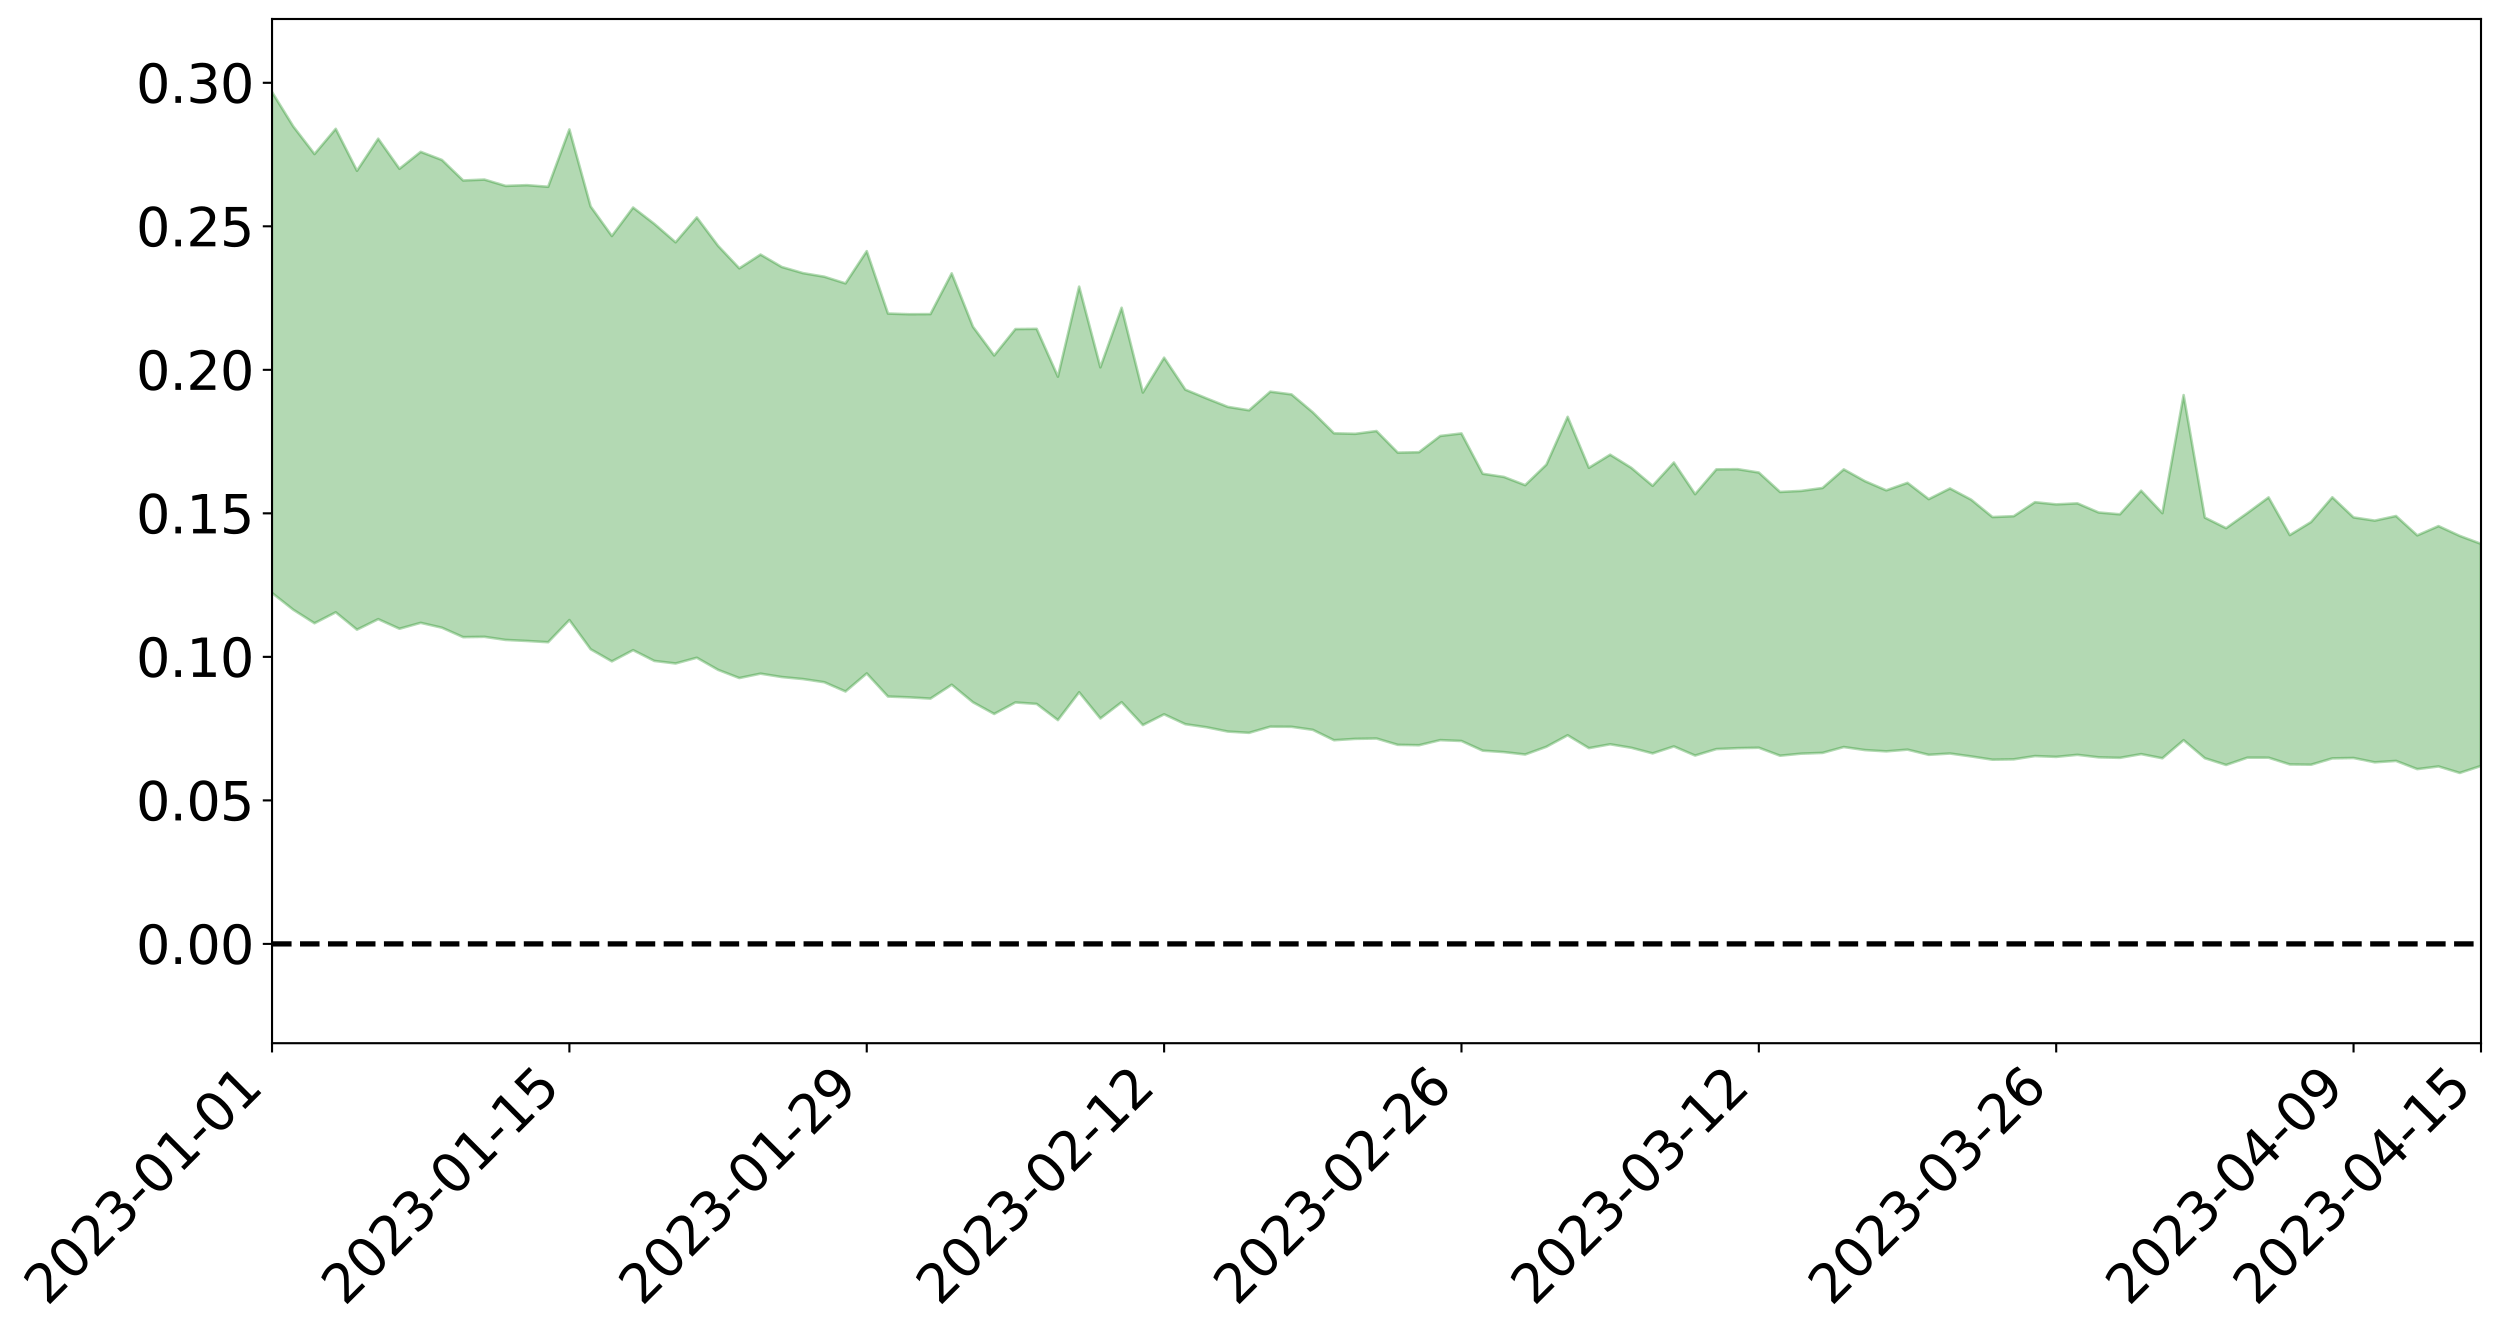<?xml version="1.0" encoding="utf-8" standalone="no"?>
<!DOCTYPE svg PUBLIC "-//W3C//DTD SVG 1.1//EN"
  "http://www.w3.org/Graphics/SVG/1.1/DTD/svg11.dtd">
<svg xmlns:xlink="http://www.w3.org/1999/xlink" width="947.275pt" height="505.355pt" viewBox="0 0 947.275 505.355" xmlns="http://www.w3.org/2000/svg" version="1.1">
 <defs>
  <style type="text/css">*{stroke-linejoin: round; stroke-linecap: butt}</style>
 </defs>
 <g id="figure_1">
  <g id="patch_1">
   <path d="M 0 505.355 
L 947.275 505.355 
L 947.275 -0 
L 0 -0 
z
" style="fill: #ffffff"/>
  </g>
  <g id="axes_1">
   <g id="patch_2">
    <path d="M 103.075 395.28 
L 940.075 395.28 
L 940.075 7.2 
L 103.075 7.2 
z
" style="fill: #ffffff"/>
   </g>
   <g id="PolyCollection_1">
    <path d="M -4315.319 357.603 
L -4315.319 357.607 
L -4307.271 357.565 
L -4299.223 357.542 
L -4291.175 357.51 
L -4283.127 357.499 
L -4275.079 357.481 
L -4267.031 357.454 
L -4258.983 357.429 
L -4250.935 357.408 
L -4242.887 357.396 
L -4234.839 357.375 
L -4226.791 357.353 
L -4218.742 357.332 
L -4210.694 357.299 
L -4202.646 357.279 
L -4194.598 357.248 
L -4186.55 357.23 
L -4178.502 357.19 
L -4170.454 357.166 
L -4162.406 357.147 
L -4154.358 357.116 
L -4146.31 357.088 
L -4138.262 357.064 
L -4130.214 357.025 
L -4122.166 357 
L -4114.117 356.963 
L -4106.069 356.927 
L -4098.021 356.884 
L -4089.973 356.841 
L -4081.925 356.804 
L -4073.877 356.752 
L -4065.829 356.689 
L -4057.781 356.646 
L -4049.733 356.591 
L -4041.685 356.519 
L -4033.637 356.465 
L -4025.589 356.39 
L -4017.541 356.318 
L -4009.492 356.247 
L -4001.444 356.173 
L -3993.396 356.083 
L -3985.348 355.986 
L -3977.3 355.882 
L -3969.252 355.796 
L -3961.204 355.674 
L -3953.156 355.575 
L -3945.108 355.466 
L -3937.06 355.363 
L -3929.012 355.245 
L -3920.964 355.108 
L -3912.916 355.004 
L -3904.867 354.87 
L -3896.819 354.729 
L -3888.771 354.602 
L -3880.723 354.484 
L -3872.675 354.341 
L -3864.627 354.199 
L -3856.579 354.062 
L -3848.531 353.914 
L -3840.483 353.766 
L -3832.435 353.623 
L -3824.387 353.471 
L -3816.339 353.322 
L -3808.291 353.184 
L -3800.242 353.031 
L -3792.194 352.851 
L -3784.146 352.688 
L -3776.098 352.529 
L -3768.05 352.378 
L -3760.002 352.209 
L -3751.954 352.051 
L -3743.906 351.884 
L -3735.858 351.763 
L -3727.81 351.565 
L -3719.762 351.431 
L -3711.714 351.254 
L -3703.666 351.097 
L -3695.617 350.917 
L -3687.569 350.78 
L -3679.521 350.582 
L -3671.473 350.41 
L -3663.425 350.26 
L -3655.377 350.074 
L -3647.329 349.91 
L -3639.281 349.736 
L -3631.233 349.555 
L -3623.185 349.388 
L -3615.137 349.228 
L -3607.089 349.04 
L -3599.041 348.876 
L -3590.992 348.7 
L -3582.944 348.53 
L -3574.896 348.367 
L -3566.848 348.198 
L -3558.8 348.028 
L -3550.752 347.898 
L -3542.704 347.715 
L -3534.656 347.548 
L -3526.608 347.394 
L -3518.56 347.24 
L -3510.512 347.086 
L -3502.464 346.924 
L -3494.416 346.78 
L -3486.367 346.62 
L -3478.319 346.448 
L -3470.271 346.272 
L -3462.223 346.091 
L -3454.175 345.938 
L -3446.127 345.747 
L -3438.079 345.527 
L -3430.031 345.339 
L -3421.983 345.13 
L -3413.935 344.917 
L -3405.887 344.68 
L -3397.839 344.439 
L -3389.791 344.237 
L -3381.742 343.974 
L -3373.694 343.741 
L -3365.646 343.474 
L -3357.598 343.257 
L -3349.55 342.954 
L -3341.502 342.668 
L -3333.454 342.403 
L -3325.406 342.132 
L -3317.358 341.848 
L -3309.31 341.542 
L -3301.262 341.28 
L -3293.214 340.938 
L -3285.166 340.681 
L -3277.117 340.329 
L -3269.069 340.004 
L -3261.021 339.699 
L -3252.973 339.426 
L -3244.925 339.055 
L -3236.877 338.761 
L -3228.829 338.295 
L -3220.781 337.952 
L -3212.733 337.666 
L -3204.685 337.302 
L -3196.637 336.928 
L -3188.589 336.446 
L -3180.541 336.031 
L -3172.492 335.768 
L -3164.444 335.112 
L -3156.396 334.687 
L -3148.348 334.259 
L -3140.3 333.814 
L -3132.252 333.258 
L -3124.204 332.785 
L -3116.156 332.574 
L -3108.108 332.176 
L -3100.06 331.187 
L -3092.012 330.47 
L -3083.964 330.122 
L -3075.916 329.42 
L -3067.867 328.97 
L -3059.819 328.681 
L -3051.771 327.909 
L -3043.723 326.954 
L -3035.675 326.543 
L -3027.627 326.555 
L -3019.579 325.91 
L -3011.531 326.042 
L -3003.483 325.802 
L -2995.435 325.051 
L -2987.387 325.553 
L -2979.339 326.576 
L -2971.291 328.217 
L -2963.242 327.407 
L -2955.194 330.437 
L -2947.146 331.533 
L -2939.098 328.453 
L -2931.05 329.858 
L -2923.002 331.809 
L -2914.954 331.256 
L -2906.906 331.416 
L -2898.858 338.372 
L -2890.81 348.082 
L -2882.762 353.038 
L -2874.714 342.997 
L -2866.666 348.546 
L -2858.617 355.574 
L -2850.569 355.337 
L -2842.521 369.446 
L -2834.473 367.503 
L -2826.425 363.317 
L -2818.377 352.644 
L -2810.329 362.75 
L -2802.281 368.747 
L -2794.233 366.07 
L -2786.185 367.707 
L -2778.137 373.2 
L -2770.089 372.325 
L -2762.041 367.541 
L -2753.992 373.441 
L -2745.944 374.74 
L -2737.896 372.366 
L -2729.848 376.341 
L -2721.8 377.64 
L -2713.752 377.245 
L -2705.704 375.864 
L -2697.656 377.025 
L -2689.608 375.551 
L -2681.56 375.55 
L -2673.512 376.72 
L -2665.464 375.56 
L -2657.416 376.066 
L -2649.367 376.077 
L -2641.319 374.891 
L -2633.271 375.233 
L -2625.223 373.451 
L -2617.175 373.727 
L -2609.127 374.095 
L -2601.079 374.097 
L -2593.031 373.252 
L -2584.983 372.478 
L -2576.935 372.306 
L -2568.887 371.602 
L -2560.839 371.466 
L -2552.791 371.286 
L -2544.742 370.157 
L -2536.694 370.681 
L -2528.646 369.884 
L -2520.598 369.389 
L -2512.55 369.517 
L -2504.502 368.735 
L -2496.454 368.486 
L -2488.406 368.66 
L -2480.358 368.96 
L -2472.31 367.668 
L -2464.262 366.999 
L -2456.214 366.903 
L -2448.166 368.714 
L -2440.117 368.59 
L -2432.069 369.155 
L -2424.021 367.013 
L -2415.973 365.681 
L -2407.925 365.776 
L -2399.877 366.783 
L -2391.829 366.696 
L -2383.781 364.249 
L -2375.733 365.758 
L -2367.685 364.609 
L -2359.637 364.113 
L -2351.589 362.625 
L -2343.541 363.016 
L -2335.492 362.188 
L -2327.444 362.269 
L -2319.396 361.019 
L -2311.348 360.004 
L -2303.3 358.556 
L -2295.252 357.634 
L -2287.204 356.728 
L -2279.156 355.52 
L -2271.108 354.859 
L -2263.06 353.636 
L -2255.012 352.344 
L -2246.964 350.358 
L -2238.916 348.555 
L -2230.867 347.302 
L -2222.819 345.429 
L -2214.771 344.473 
L -2206.723 342.751 
L -2198.675 340.545 
L -2190.627 338.625 
L -2182.579 336.831 
L -2174.531 334.615 
L -2166.483 332.795 
L -2158.435 330.722 
L -2150.387 328.741 
L -2142.339 326.44 
L -2134.291 324.241 
L -2126.242 321.969 
L -2118.194 319.809 
L -2110.146 317.611 
L -2102.098 314.981 
L -2094.05 312.499 
L -2086.002 310.053 
L -2077.954 308.088 
L -2069.906 305.423 
L -2061.858 303.07 
L -2053.81 300.51 
L -2045.762 297.136 
L -2037.714 295.193 
L -2029.666 292.264 
L -2021.617 289.78 
L -2013.569 287.016 
L -2005.521 284.008 
L -1997.473 281.186 
L -1989.425 278.34 
L -1981.377 274.94 
L -1973.329 272.336 
L -1965.281 268.981 
L -1957.233 266.473 
L -1949.185 263.012 
L -1941.137 259.585 
L -1933.089 256.494 
L -1925.041 253.761 
L -1916.992 249.924 
L -1908.944 246.942 
L -1900.896 243.426 
L -1892.848 240.383 
L -1884.8 236.717 
L -1876.752 233.305 
L -1868.704 232.051 
L -1860.656 226.413 
L -1852.608 224.666 
L -1844.56 220.972 
L -1836.512 218 
L -1828.464 214.691 
L -1820.416 211.306 
L -1812.367 208.04 
L -1804.319 204.996 
L -1796.271 202.101 
L -1788.223 199.103 
L -1780.175 199.621 
L -1772.127 192.792 
L -1764.079 190.631 
L -1756.031 193.86 
L -1747.983 186.379 
L -1739.935 186.399 
L -1731.887 184.774 
L -1723.839 180.268 
L -1715.791 180.084 
L -1707.742 182.249 
L -1699.694 178.844 
L -1691.646 176.98 
L -1683.598 178.352 
L -1675.55 176.912 
L -1667.502 177.517 
L -1659.454 178.931 
L -1651.406 181.055 
L -1643.358 188.371 
L -1635.31 185.669 
L -1627.262 189.16 
L -1619.214 191.728 
L -1611.166 193.01 
L -1603.117 196.628 
L -1595.069 198.46 
L -1587.021 192.626 
L -1578.973 196.738 
L -1570.925 202.917 
L -1562.877 205.472 
L -1554.829 205.473 
L -1546.781 213.319 
L -1538.733 213.067 
L -1530.685 216.123 
L -1522.637 215.33 
L -1514.589 225.842 
L -1506.541 222.716 
L -1498.492 220.983 
L -1490.444 229.968 
L -1482.396 236.38 
L -1474.348 235.92 
L -1466.3 239.754 
L -1458.252 241.041 
L -1450.204 241.322 
L -1442.156 241.362 
L -1434.108 243.471 
L -1426.06 244.666 
L -1418.012 251.131 
L -1409.964 247.814 
L -1401.916 253.414 
L -1393.867 252.108 
L -1385.819 251.294 
L -1377.771 253.498 
L -1369.723 255.442 
L -1361.675 252.771 
L -1353.627 253.915 
L -1345.579 253.855 
L -1337.531 256.746 
L -1329.483 255.045 
L -1321.435 254.129 
L -1313.387 254.766 
L -1305.339 255.971 
L -1297.291 254.95 
L -1289.242 253.162 
L -1281.194 253.624 
L -1273.146 251.014 
L -1265.098 250.829 
L -1257.05 254.029 
L -1249.002 253.325 
L -1240.954 250.735 
L -1232.906 249.673 
L -1224.858 249.33 
L -1216.81 246.491 
L -1208.762 246.397 
L -1200.714 245.729 
L -1192.666 244.576 
L -1184.617 243.274 
L -1176.569 241.179 
L -1168.521 241.272 
L -1160.473 239.609 
L -1152.425 238.665 
L -1144.377 237.428 
L -1136.329 236.751 
L -1128.281 234.961 
L -1120.233 232.315 
L -1112.185 231.52 
L -1104.137 229.262 
L -1096.089 226.33 
L -1088.041 227.342 
L -1079.992 223.63 
L -1071.944 224.321 
L -1063.896 223.16 
L -1055.848 222.832 
L -1047.8 220.328 
L -1039.752 219.695 
L -1031.704 218.944 
L -1023.656 216.039 
L -1015.608 216.251 
L -1007.56 215.655 
L -999.512 215.201 
L -991.464 213.697 
L -983.416 213.945 
L -975.367 212.449 
L -967.319 211.04 
L -959.271 208.98 
L -951.223 208.18 
L -943.175 207.596 
L -935.127 206.143 
L -927.079 206.166 
L -919.031 205.392 
L -910.983 204.119 
L -902.935 204.034 
L -894.887 202.634 
L -886.839 203.597 
L -878.791 202.606 
L -870.742 202.561 
L -862.694 200.882 
L -854.646 198.628 
L -846.598 200.415 
L -838.55 200.295 
L -830.502 199.533 
L -822.454 198.752 
L -814.406 197.195 
L -806.358 196.822 
L -798.31 195.963 
L -790.262 196.071 
L -782.214 195.742 
L -774.166 194.284 
L -766.117 192.223 
L -758.069 194.883 
L -750.021 194.239 
L -741.973 192.485 
L -733.925 193.58 
L -725.877 190.448 
L -717.829 190.811 
L -709.781 190.986 
L -701.733 188.84 
L -693.685 192.397 
L -685.637 188.735 
L -677.589 186.841 
L -669.541 189.121 
L -661.492 189.668 
L -653.444 188.415 
L -645.396 189.212 
L -637.348 187.42 
L -629.3 190.49 
L -621.252 188.678 
L -613.204 189.152 
L -605.156 186.745 
L -597.108 184.549 
L -589.06 186.822 
L -581.012 191.074 
L -572.964 185.68 
L -564.916 185.693 
L -556.867 183.495 
L -548.819 184.121 
L -540.771 183.582 
L -532.723 182.114 
L -524.675 181.398 
L -516.627 183.331 
L -508.579 181.939 
L -500.531 183.711 
L -492.483 183.867 
L -484.435 177.828 
L -476.387 180.062 
L -468.339 180.11 
L -460.291 180.39 
L -452.242 180.648 
L -444.194 184.309 
L -436.146 185.743 
L -428.098 185.538 
L -420.05 189.642 
L -412.002 196.467 
L -403.954 188.352 
L -395.906 188.292 
L -387.858 188.513 
L -379.81 191.277 
L -371.762 191.963 
L -363.714 192.016 
L -355.666 197.963 
L -347.617 200.2 
L -339.569 193.585 
L -331.521 199.691 
L -323.473 196.76 
L -315.425 194.945 
L -307.377 202.324 
L -299.329 200.876 
L -291.281 205.629 
L -283.233 204.175 
L -275.185 200.946 
L -267.137 203.884 
L -259.089 203.839 
L -251.041 206.704 
L -242.992 204.799 
L -234.944 209.542 
L -226.896 205.991 
L -218.848 208.444 
L -210.8 207.825 
L -202.752 210.524 
L -194.704 205.897 
L -186.656 210.627 
L -178.608 210.244 
L -170.56 213.439 
L -162.512 215.068 
L -154.464 214.963 
L -146.416 213.999 
L -138.367 216.014 
L -130.319 217.487 
L -122.271 215.955 
L -114.223 215.309 
L -106.175 217.062 
L -98.127 218.644 
L -90.079 215.588 
L -82.031 213.784 
L -73.983 220.412 
L -65.935 223.371 
L -57.887 216.381 
L -49.839 218.317 
L -41.791 219.245 
L -33.742 219.651 
L -25.694 223.028 
L -17.646 222.513 
L -9.598 221.041 
L -1.55 222.495 
L 6.498 222.852 
L 14.546 219.101 
L 22.594 220.952 
L 30.642 219.779 
L 38.69 224.913 
L 46.738 231.241 
L 54.786 230.343 
L 62.834 225.342 
L 70.883 224.833 
L 78.931 225.559 
L 86.979 225.845 
L 95.027 230.596 
L 103.075 224.675 
L 111.123 231.025 
L 119.171 236.148 
L 127.219 232.008 
L 135.267 238.584 
L 143.315 234.607 
L 151.363 238.239 
L 159.411 235.996 
L 167.459 237.845 
L 175.508 241.425 
L 183.556 241.294 
L 191.604 242.473 
L 199.652 242.864 
L 207.7 243.336 
L 215.748 234.952 
L 223.796 245.994 
L 231.844 250.601 
L 239.892 246.349 
L 247.94 250.428 
L 255.988 251.392 
L 264.036 249.217 
L 272.084 253.808 
L 280.133 256.914 
L 288.181 255.253 
L 296.229 256.534 
L 304.277 257.304 
L 312.325 258.493 
L 320.373 262.006 
L 328.421 255.174 
L 336.469 263.922 
L 344.517 264.231 
L 352.565 264.709 
L 360.613 259.456 
L 368.661 266.09 
L 376.709 270.518 
L 384.758 266.169 
L 392.806 266.727 
L 400.854 272.847 
L 408.902 262.307 
L 416.95 272.229 
L 424.998 266.073 
L 433.046 274.732 
L 441.094 270.66 
L 449.142 274.405 
L 457.19 275.567 
L 465.238 277.191 
L 473.286 277.675 
L 481.334 275.345 
L 489.383 275.394 
L 497.431 276.542 
L 505.479 280.477 
L 513.527 279.965 
L 521.575 279.823 
L 529.623 282.219 
L 537.671 282.374 
L 545.719 280.436 
L 553.767 280.767 
L 561.815 284.43 
L 569.863 284.975 
L 577.911 285.887 
L 585.959 282.958 
L 594.008 278.598 
L 602.056 283.474 
L 610.104 282.015 
L 618.152 283.347 
L 626.2 285.465 
L 634.248 282.822 
L 642.296 286.278 
L 650.344 283.833 
L 658.392 283.488 
L 666.44 283.321 
L 674.488 286.344 
L 682.536 285.563 
L 690.584 285.275 
L 698.633 283.056 
L 706.681 284.209 
L 714.729 284.694 
L 722.777 284.045 
L 730.825 286.005 
L 738.873 285.515 
L 746.921 286.621 
L 754.969 287.854 
L 763.017 287.723 
L 771.065 286.475 
L 779.113 286.786 
L 787.161 286.011 
L 795.209 286.96 
L 803.258 287.15 
L 811.306 285.742 
L 819.354 287.313 
L 827.402 280.463 
L 835.45 287.298 
L 843.498 289.848 
L 851.546 287.094 
L 859.594 287.096 
L 867.642 289.654 
L 875.69 289.754 
L 883.738 287.358 
L 891.786 287.209 
L 899.834 288.845 
L 907.883 288.315 
L 915.931 291.424 
L 923.979 290.409 
L 932.027 292.868 
L 940.075 290.219 
L 940.075 206.069 
L 940.075 206.069 
L 932.027 203.053 
L 923.979 199.345 
L 915.931 202.858 
L 907.883 195.523 
L 899.834 197.27 
L 891.786 196.053 
L 883.738 188.431 
L 875.69 197.805 
L 867.642 202.747 
L 859.594 188.472 
L 851.546 194.41 
L 843.498 200.12 
L 835.45 196.122 
L 827.402 149.717 
L 819.354 194.44 
L 811.306 185.936 
L 803.258 194.88 
L 795.209 194.187 
L 787.161 190.727 
L 779.113 191.116 
L 771.065 190.283 
L 763.017 195.596 
L 754.969 195.92 
L 746.921 189.345 
L 738.873 185.083 
L 730.825 189.131 
L 722.777 182.956 
L 714.729 185.795 
L 706.681 182.33 
L 698.633 177.855 
L 690.584 184.902 
L 682.536 186.005 
L 674.488 186.404 
L 666.44 179.049 
L 658.392 177.769 
L 650.344 177.85 
L 642.296 187.248 
L 634.248 175.256 
L 626.2 184.076 
L 618.152 177.287 
L 610.104 172.292 
L 602.056 177.259 
L 594.008 157.95 
L 585.959 176.041 
L 577.911 183.821 
L 569.863 180.72 
L 561.815 179.515 
L 553.767 164.235 
L 545.719 165.191 
L 537.671 171.349 
L 529.623 171.509 
L 521.575 163.333 
L 513.527 164.38 
L 505.479 164.185 
L 497.431 156.22 
L 489.383 149.444 
L 481.334 148.406 
L 473.286 155.468 
L 465.238 154.167 
L 457.19 150.955 
L 449.142 147.634 
L 441.094 135.533 
L 433.046 148.732 
L 424.998 116.623 
L 416.95 139.185 
L 408.902 108.619 
L 400.854 142.715 
L 392.806 124.6 
L 384.758 124.691 
L 376.709 134.685 
L 368.661 123.798 
L 360.613 103.589 
L 352.565 119.01 
L 344.517 119.063 
L 336.469 118.809 
L 328.421 95.159 
L 320.373 107.385 
L 312.325 104.847 
L 304.277 103.493 
L 296.229 101.166 
L 288.181 96.459 
L 280.133 101.678 
L 272.084 93.142 
L 264.036 82.393 
L 255.988 91.806 
L 247.94 84.842 
L 239.892 78.642 
L 231.844 89.423 
L 223.796 78.219 
L 215.748 49.056 
L 207.7 70.775 
L 199.652 70.159 
L 191.604 70.436 
L 183.556 68.042 
L 175.508 68.386 
L 167.459 60.609 
L 159.411 57.536 
L 151.363 63.951 
L 143.315 52.558 
L 135.267 64.708 
L 127.219 48.818 
L 119.171 58.365 
L 111.123 47.894 
L 103.075 34.869 
L 95.027 47.398 
L 86.979 36.046 
L 78.931 37.17 
L 70.883 36.994 
L 62.834 38.473 
L 54.786 49.85 
L 46.738 52.845 
L 38.69 40.022 
L 30.642 26.891 
L 22.594 31.102 
L 14.546 28.814 
L 6.498 37.761 
L -1.55 37.355 
L -9.598 34.426 
L -17.646 39.341 
L -25.694 39.509 
L -33.742 33.18 
L -41.791 34.561 
L -49.839 32.465 
L -57.887 29.767 
L -65.935 45.836 
L -73.983 37.712 
L -82.031 26.393 
L -90.079 32.722 
L -98.127 38.454 
L -106.175 35.717 
L -114.223 33.767 
L -122.271 36.436 
L -130.319 42.468 
L -138.367 37.291 
L -146.416 35.808 
L -154.464 38.85 
L -162.512 35.866 
L -170.56 37.705 
L -178.608 31.035 
L -186.656 34.369 
L -194.704 26.095 
L -202.752 34.461 
L -210.8 31.505 
L -218.848 34.314 
L -226.896 32.525 
L -234.944 37.866 
L -242.992 30.504 
L -251.041 36.164 
L -259.089 31.742 
L -267.137 33.328 
L -275.185 29.976 
L -283.233 32.647 
L -291.281 38.898 
L -299.329 33.969 
L -307.377 35.863 
L -315.425 25.61 
L -323.473 31.142 
L -331.521 34.212 
L -339.569 26.436 
L -347.617 36.255 
L -355.666 37.527 
L -363.714 27.574 
L -371.762 28.34 
L -379.81 28.197 
L -387.858 25.031 
L -395.906 28.286 
L -403.954 28.014 
L -412.002 41.054 
L -420.05 33.282 
L -428.098 27.773 
L -436.146 28.745 
L -444.194 27.748 
L -452.242 24.84 
L -460.291 27.106 
L -468.339 25.507 
L -476.387 29.354 
L -484.435 26.662 
L -492.483 34.709 
L -500.531 36.699 
L -508.579 36.152 
L -516.627 38.788 
L -524.675 37.21 
L -532.723 40.382 
L -540.771 42.686 
L -548.819 47.057 
L -556.867 45.505 
L -564.916 50.247 
L -572.964 50.57 
L -581.012 58.45 
L -589.06 54.849 
L -597.108 53.385 
L -605.156 57.279 
L -613.204 59.547 
L -621.252 60.567 
L -629.3 65.408 
L -637.348 62.852 
L -645.396 66.338 
L -653.444 65.87 
L -661.492 67.287 
L -669.541 66.913 
L -677.589 65.989 
L -685.637 69.881 
L -693.685 74.806 
L -701.733 71.21 
L -709.781 74.356 
L -717.829 73.964 
L -725.877 76.039 
L -733.925 79.953 
L -741.973 79.513 
L -750.021 82.804 
L -758.069 84.155 
L -766.117 81.848 
L -774.166 84.246 
L -782.214 86.845 
L -790.262 88.204 
L -798.31 88.784 
L -806.358 90.827 
L -814.406 91.277 
L -822.454 93.994 
L -830.502 95.239 
L -838.55 96.38 
L -846.598 97.523 
L -854.646 94.576 
L -862.694 99.286 
L -870.742 101.588 
L -878.791 101.834 
L -886.839 102.666 
L -894.887 103.4 
L -902.935 105.283 
L -910.983 105.621 
L -919.031 108.106 
L -927.079 109.456 
L -935.127 109.783 
L -943.175 111.182 
L -951.223 112.821 
L -959.271 114.507 
L -967.319 118.347 
L -975.367 119.878 
L -983.416 122.191 
L -991.464 122.302 
L -999.512 124.601 
L -1007.56 125.644 
L -1015.608 127.007 
L -1023.656 126.419 
L -1031.704 131.67 
L -1039.752 133.051 
L -1047.8 134.363 
L -1055.848 137.977 
L -1063.896 138.876 
L -1071.944 141.039 
L -1079.992 140.867 
L -1088.041 145.517 
L -1096.089 145.638 
L -1104.137 150.187 
L -1112.185 153.769 
L -1120.233 155.654 
L -1128.281 159.859 
L -1136.329 163.405 
L -1144.377 164.517 
L -1152.425 167.154 
L -1160.473 168.753 
L -1168.521 171.816 
L -1176.569 172.438 
L -1184.617 176.209 
L -1192.666 179.3 
L -1200.714 181.572 
L -1208.762 183.344 
L -1216.81 184.884 
L -1224.858 188.732 
L -1232.906 190.319 
L -1240.954 192.941 
L -1249.002 196.42 
L -1257.05 198.048 
L -1265.098 196.404 
L -1273.146 197.762 
L -1281.194 201.306 
L -1289.242 202.245 
L -1297.291 204.794 
L -1305.339 206.827 
L -1313.387 206.545 
L -1321.435 207.7 
L -1329.483 209.32 
L -1337.531 211.853 
L -1345.579 209.876 
L -1353.627 211.134 
L -1361.675 211.372 
L -1369.723 214.593 
L -1377.771 214.287 
L -1385.819 213.02 
L -1393.867 214.666 
L -1401.916 216.509 
L -1409.964 212.473 
L -1418.012 216.463 
L -1426.06 211.696 
L -1434.108 211.479 
L -1442.156 210.586 
L -1450.204 211.608 
L -1458.252 212.127 
L -1466.3 212.421 
L -1474.348 209.911 
L -1482.396 211.967 
L -1490.444 206.091 
L -1498.492 199.688 
L -1506.541 201.496 
L -1514.589 204.62 
L -1522.637 196.927 
L -1530.685 197.647 
L -1538.733 195.929 
L -1546.781 195.644 
L -1554.829 186.386 
L -1562.877 185.619 
L -1570.925 182.485 
L -1578.973 175.391 
L -1587.021 169.206 
L -1595.069 176.13 
L -1603.117 172.811 
L -1611.166 167.141 
L -1619.214 164.876 
L -1627.262 160.831 
L -1635.31 155.371 
L -1643.358 157.823 
L -1651.406 148.267 
L -1659.454 143.666 
L -1667.502 141.514 
L -1675.55 139.866 
L -1683.598 141.193 
L -1691.646 139.098 
L -1699.694 141.428 
L -1707.742 144.66 
L -1715.791 140.447 
L -1723.839 140.383 
L -1731.887 145.229 
L -1739.935 146.703 
L -1747.983 145.523 
L -1756.031 155.149 
L -1764.079 149.4 
L -1772.127 152.203 
L -1780.175 159.763 
L -1788.223 158.542 
L -1796.271 161.798 
L -1804.319 164.815 
L -1812.367 168.247 
L -1820.416 171.569 
L -1828.464 175.245 
L -1836.512 178.718 
L -1844.56 181.721 
L -1852.608 186.015 
L -1860.656 187.699 
L -1868.704 194.069 
L -1876.752 195.175 
L -1884.8 198.815 
L -1892.848 202.922 
L -1900.896 206.216 
L -1908.944 210.196 
L -1916.992 213.302 
L -1925.041 217.589 
L -1933.089 220.537 
L -1941.137 224.071 
L -1949.185 227.775 
L -1957.233 231.611 
L -1965.281 234.368 
L -1973.329 238.153 
L -1981.377 240.853 
L -1989.425 244.69 
L -1997.473 247.783 
L -2005.521 251.09 
L -2013.569 254.31 
L -2021.617 257.385 
L -2029.666 260.153 
L -2037.714 263.467 
L -2045.762 265.613 
L -2053.81 269.357 
L -2061.858 272.226 
L -2069.906 274.738 
L -2077.954 277.69 
L -2086.002 280.259 
L -2094.05 282.544 
L -2102.098 285.361 
L -2110.146 288.314 
L -2118.194 290.755 
L -2126.242 293.064 
L -2134.291 295.76 
L -2142.339 297.969 
L -2150.387 300.47 
L -2158.435 302.637 
L -2166.483 304.968 
L -2174.531 306.849 
L -2182.579 309.339 
L -2190.627 311.207 
L -2198.675 313.381 
L -2206.723 315.813 
L -2214.771 317.742 
L -2222.819 318.837 
L -2230.867 320.874 
L -2238.916 322.207 
L -2246.964 324.136 
L -2255.012 326.411 
L -2263.06 327.784 
L -2271.108 329.103 
L -2279.156 330.018 
L -2287.204 331.339 
L -2295.252 332.5 
L -2303.3 333.688 
L -2311.348 335.341 
L -2319.396 336.58 
L -2327.444 337.942 
L -2335.492 338.195 
L -2343.541 339.352 
L -2351.589 339.216 
L -2359.637 340.849 
L -2367.685 341.79 
L -2375.733 342.873 
L -2383.781 341.698 
L -2391.829 344.427 
L -2399.877 344.828 
L -2407.925 344.2 
L -2415.973 344.418 
L -2424.021 346.05 
L -2432.069 348.357 
L -2440.117 348.205 
L -2448.166 348.69 
L -2456.214 347.365 
L -2464.262 348.19 
L -2472.31 348.836 
L -2480.358 350.359 
L -2488.406 350.462 
L -2496.454 350.687 
L -2504.502 351.277 
L -2512.55 352.345 
L -2520.598 352.743 
L -2528.646 353.432 
L -2536.694 354.49 
L -2544.742 354.415 
L -2552.791 355.795 
L -2560.839 356.302 
L -2568.887 356.78 
L -2576.935 357.806 
L -2584.983 358.323 
L -2593.031 359.278 
L -2601.079 360.334 
L -2609.127 360.67 
L -2617.175 360.622 
L -2625.223 360.864 
L -2633.271 362.619 
L -2641.319 362.593 
L -2649.367 363.909 
L -2657.416 364.204 
L -2665.464 363.89 
L -2673.512 365.421 
L -2681.56 364.431 
L -2689.608 364.603 
L -2697.656 366.28 
L -2705.704 365.209 
L -2713.752 366.741 
L -2721.8 367.425 
L -2729.848 366.177 
L -2737.896 362.29 
L -2745.944 364.834 
L -2753.992 363.764 
L -2762.041 357.461 
L -2770.089 362.815 
L -2778.137 363.802 
L -2786.185 357.974 
L -2794.233 356.459 
L -2802.281 359.242 
L -2810.329 353.001 
L -2818.377 342.484 
L -2826.425 353.801 
L -2834.473 358.422 
L -2842.521 360.523 
L -2850.569 345.736 
L -2858.617 346.127 
L -2866.666 338.674 
L -2874.714 332.837 
L -2882.762 343.789 
L -2890.81 338.615 
L -2898.858 328.166 
L -2906.906 320.688 
L -2914.954 320.573 
L -2923.002 321.222 
L -2931.05 319.179 
L -2939.098 317.709 
L -2947.146 321.086 
L -2955.194 320.031 
L -2963.242 316.763 
L -2971.291 317.696 
L -2979.339 315.929 
L -2987.387 314.805 
L -2995.435 314.152 
L -3003.483 315.053 
L -3011.531 315.261 
L -3019.579 315.096 
L -3027.627 315.752 
L -3035.675 315.702 
L -3043.723 316.131 
L -3051.771 317.25 
L -3059.819 317.941 
L -3067.867 318.24 
L -3075.916 318.629 
L -3083.964 319.409 
L -3092.012 319.653 
L -3100.06 320.409 
L -3108.108 321.466 
L -3116.156 321.937 
L -3124.204 322.073 
L -3132.252 322.604 
L -3140.3 323.156 
L -3148.348 323.676 
L -3156.396 324.171 
L -3164.444 324.642 
L -3172.492 325.471 
L -3180.541 325.704 
L -3188.589 326.249 
L -3196.637 326.832 
L -3204.685 327.298 
L -3212.733 327.77 
L -3220.781 328.121 
L -3228.829 328.529 
L -3236.877 329.203 
L -3244.925 329.584 
L -3252.973 330.089 
L -3261.021 330.45 
L -3269.069 330.902 
L -3277.117 331.374 
L -3285.166 331.856 
L -3293.214 332.234 
L -3301.262 332.723 
L -3309.31 333.134 
L -3317.358 333.592 
L -3325.406 334.004 
L -3333.454 334.447 
L -3341.502 334.845 
L -3349.55 335.286 
L -3357.598 335.778 
L -3365.646 336.114 
L -3373.694 336.579 
L -3381.742 336.96 
L -3389.791 337.43 
L -3397.839 337.733 
L -3405.887 338.164 
L -3413.935 338.568 
L -3421.983 338.947 
L -3430.031 339.338 
L -3438.079 339.688 
L -3446.127 340.123 
L -3454.175 340.499 
L -3462.223 340.782 
L -3470.271 341.145 
L -3478.319 341.506 
L -3486.367 341.862 
L -3494.416 342.197 
L -3502.464 342.495 
L -3510.512 342.836 
L -3518.56 343.163 
L -3526.608 343.488 
L -3534.656 343.806 
L -3542.704 344.134 
L -3550.752 344.476 
L -3558.8 344.74 
L -3566.848 345.066 
L -3574.896 345.378 
L -3582.944 345.664 
L -3590.992 345.963 
L -3599.041 346.268 
L -3607.089 346.555 
L -3615.137 346.863 
L -3623.185 347.122 
L -3631.233 347.388 
L -3639.281 347.68 
L -3647.329 347.951 
L -3655.377 348.193 
L -3663.425 348.461 
L -3671.473 348.682 
L -3679.521 348.932 
L -3687.569 349.211 
L -3695.617 349.412 
L -3703.666 349.663 
L -3711.714 349.885 
L -3719.762 350.126 
L -3727.81 350.316 
L -3735.858 350.58 
L -3743.906 350.749 
L -3751.954 350.971 
L -3760.002 351.181 
L -3768.05 351.379 
L -3776.098 351.533 
L -3784.146 351.7 
L -3792.194 351.875 
L -3800.242 352.071 
L -3808.291 352.237 
L -3816.339 352.385 
L -3824.387 352.547 
L -3832.435 352.716 
L -3840.483 352.875 
L -3848.531 353.046 
L -3856.579 353.217 
L -3864.627 353.374 
L -3872.675 353.54 
L -3880.723 353.711 
L -3888.771 353.85 
L -3896.819 354.002 
L -3904.867 354.177 
L -3912.916 354.338 
L -3920.964 354.466 
L -3929.012 354.636 
L -3937.06 354.782 
L -3945.108 354.91 
L -3953.156 355.045 
L -3961.204 355.169 
L -3969.252 355.323 
L -3977.3 355.43 
L -3985.348 355.56 
L -3993.396 355.682 
L -4001.444 355.792 
L -4009.492 355.887 
L -4017.541 355.97 
L -4025.589 356.057 
L -4033.637 356.149 
L -4041.685 356.213 
L -4049.733 356.301 
L -4057.781 356.366 
L -4065.829 356.415 
L -4073.877 356.491 
L -4081.925 356.551 
L -4089.973 356.592 
L -4098.021 356.643 
L -4106.069 356.695 
L -4114.117 356.735 
L -4122.166 356.777 
L -4130.214 356.804 
L -4138.262 356.85 
L -4146.31 356.877 
L -4154.358 356.909 
L -4162.406 356.947 
L -4170.454 356.969 
L -4178.502 356.997 
L -4186.55 357.05 
L -4194.598 357.074 
L -4202.646 357.116 
L -4210.694 357.14 
L -4218.742 357.188 
L -4226.791 357.217 
L -4234.839 357.252 
L -4242.887 357.278 
L -4250.935 357.299 
L -4258.983 357.331 
L -4267.031 357.372 
L -4275.079 357.413 
L -4283.127 357.445 
L -4291.175 357.466 
L -4299.223 357.516 
L -4307.271 357.552 
L -4315.319 357.603 
z
" clip-path="url(#pd2e0bca7b4)" style="fill: #008000; fill-opacity: 0.3; stroke: #008000; stroke-opacity: 0.3"/>
   </g>
   <g id="matplotlib.axis_1">
    <g id="xtick_1">
     <g id="line2d_1">
      <defs>
       <path id="mcaf1e6f799" d="M 0 0 
L 0 3.5 
" style="stroke: #000000; stroke-width: 0.8"/>
      </defs>
      <g>
       <use xlink:href="#mcaf1e6f799" x="103.075" y="395.28" style="stroke: #000000; stroke-width: 0.8"/>
      </g>
     </g>
     <g id="text_1">
      <!-- 2023-01-01 -->
      <g transform="translate(17.946 495.214) rotate(-45) scale(0.2 -0.2)">
       <defs>
        <path id="DejaVuSans-32" d="M 1228 531 
L 3431 531 
L 3431 0 
L 469 0 
L 469 531 
Q 828 903 1448 1529 
Q 2069 2156 2228 2338 
Q 2531 2678 2651 2914 
Q 2772 3150 2772 3378 
Q 2772 3750 2511 3984 
Q 2250 4219 1831 4219 
Q 1534 4219 1204 4116 
Q 875 4013 500 3803 
L 500 4441 
Q 881 4594 1212 4672 
Q 1544 4750 1819 4750 
Q 2544 4750 2975 4387 
Q 3406 4025 3406 3419 
Q 3406 3131 3298 2873 
Q 3191 2616 2906 2266 
Q 2828 2175 2409 1742 
Q 1991 1309 1228 531 
z
" transform="scale(0.016)"/>
        <path id="DejaVuSans-30" d="M 2034 4250 
Q 1547 4250 1301 3770 
Q 1056 3291 1056 2328 
Q 1056 1369 1301 889 
Q 1547 409 2034 409 
Q 2525 409 2770 889 
Q 3016 1369 3016 2328 
Q 3016 3291 2770 3770 
Q 2525 4250 2034 4250 
z
M 2034 4750 
Q 2819 4750 3233 4129 
Q 3647 3509 3647 2328 
Q 3647 1150 3233 529 
Q 2819 -91 2034 -91 
Q 1250 -91 836 529 
Q 422 1150 422 2328 
Q 422 3509 836 4129 
Q 1250 4750 2034 4750 
z
" transform="scale(0.016)"/>
        <path id="DejaVuSans-33" d="M 2597 2516 
Q 3050 2419 3304 2112 
Q 3559 1806 3559 1356 
Q 3559 666 3084 287 
Q 2609 -91 1734 -91 
Q 1441 -91 1130 -33 
Q 819 25 488 141 
L 488 750 
Q 750 597 1062 519 
Q 1375 441 1716 441 
Q 2309 441 2620 675 
Q 2931 909 2931 1356 
Q 2931 1769 2642 2001 
Q 2353 2234 1838 2234 
L 1294 2234 
L 1294 2753 
L 1863 2753 
Q 2328 2753 2575 2939 
Q 2822 3125 2822 3475 
Q 2822 3834 2567 4026 
Q 2313 4219 1838 4219 
Q 1578 4219 1281 4162 
Q 984 4106 628 3988 
L 628 4550 
Q 988 4650 1302 4700 
Q 1616 4750 1894 4750 
Q 2613 4750 3031 4423 
Q 3450 4097 3450 3541 
Q 3450 3153 3228 2886 
Q 3006 2619 2597 2516 
z
" transform="scale(0.016)"/>
        <path id="DejaVuSans-2d" d="M 313 2009 
L 1997 2009 
L 1997 1497 
L 313 1497 
L 313 2009 
z
" transform="scale(0.016)"/>
        <path id="DejaVuSans-31" d="M 794 531 
L 1825 531 
L 1825 4091 
L 703 3866 
L 703 4441 
L 1819 4666 
L 2450 4666 
L 2450 531 
L 3481 531 
L 3481 0 
L 794 0 
L 794 531 
z
" transform="scale(0.016)"/>
       </defs>
       <use xlink:href="#DejaVuSans-32"/>
       <use xlink:href="#DejaVuSans-30" x="63.623"/>
       <use xlink:href="#DejaVuSans-32" x="127.246"/>
       <use xlink:href="#DejaVuSans-33" x="190.869"/>
       <use xlink:href="#DejaVuSans-2d" x="254.492"/>
       <use xlink:href="#DejaVuSans-30" x="290.576"/>
       <use xlink:href="#DejaVuSans-31" x="354.199"/>
       <use xlink:href="#DejaVuSans-2d" x="417.822"/>
       <use xlink:href="#DejaVuSans-30" x="453.906"/>
       <use xlink:href="#DejaVuSans-31" x="517.529"/>
      </g>
     </g>
    </g>
    <g id="xtick_2">
     <g id="line2d_2">
      <g>
       <use xlink:href="#mcaf1e6f799" x="215.748" y="395.28" style="stroke: #000000; stroke-width: 0.8"/>
      </g>
     </g>
     <g id="text_2">
      <!-- 2023-01-15 -->
      <g transform="translate(130.619 495.214) rotate(-45) scale(0.2 -0.2)">
       <defs>
        <path id="DejaVuSans-35" d="M 691 4666 
L 3169 4666 
L 3169 4134 
L 1269 4134 
L 1269 2991 
Q 1406 3038 1543 3061 
Q 1681 3084 1819 3084 
Q 2600 3084 3056 2656 
Q 3513 2228 3513 1497 
Q 3513 744 3044 326 
Q 2575 -91 1722 -91 
Q 1428 -91 1123 -41 
Q 819 9 494 109 
L 494 744 
Q 775 591 1075 516 
Q 1375 441 1709 441 
Q 2250 441 2565 725 
Q 2881 1009 2881 1497 
Q 2881 1984 2565 2268 
Q 2250 2553 1709 2553 
Q 1456 2553 1204 2497 
Q 953 2441 691 2322 
L 691 4666 
z
" transform="scale(0.016)"/>
       </defs>
       <use xlink:href="#DejaVuSans-32"/>
       <use xlink:href="#DejaVuSans-30" x="63.623"/>
       <use xlink:href="#DejaVuSans-32" x="127.246"/>
       <use xlink:href="#DejaVuSans-33" x="190.869"/>
       <use xlink:href="#DejaVuSans-2d" x="254.492"/>
       <use xlink:href="#DejaVuSans-30" x="290.576"/>
       <use xlink:href="#DejaVuSans-31" x="354.199"/>
       <use xlink:href="#DejaVuSans-2d" x="417.822"/>
       <use xlink:href="#DejaVuSans-31" x="453.906"/>
       <use xlink:href="#DejaVuSans-35" x="517.529"/>
      </g>
     </g>
    </g>
    <g id="xtick_3">
     <g id="line2d_3">
      <g>
       <use xlink:href="#mcaf1e6f799" x="328.421" y="395.28" style="stroke: #000000; stroke-width: 0.8"/>
      </g>
     </g>
     <g id="text_3">
      <!-- 2023-01-29 -->
      <g transform="translate(243.292 495.214) rotate(-45) scale(0.2 -0.2)">
       <defs>
        <path id="DejaVuSans-39" d="M 703 97 
L 703 672 
Q 941 559 1184 500 
Q 1428 441 1663 441 
Q 2288 441 2617 861 
Q 2947 1281 2994 2138 
Q 2813 1869 2534 1725 
Q 2256 1581 1919 1581 
Q 1219 1581 811 2004 
Q 403 2428 403 3163 
Q 403 3881 828 4315 
Q 1253 4750 1959 4750 
Q 2769 4750 3195 4129 
Q 3622 3509 3622 2328 
Q 3622 1225 3098 567 
Q 2575 -91 1691 -91 
Q 1453 -91 1209 -44 
Q 966 3 703 97 
z
M 1959 2075 
Q 2384 2075 2632 2365 
Q 2881 2656 2881 3163 
Q 2881 3666 2632 3958 
Q 2384 4250 1959 4250 
Q 1534 4250 1286 3958 
Q 1038 3666 1038 3163 
Q 1038 2656 1286 2365 
Q 1534 2075 1959 2075 
z
" transform="scale(0.016)"/>
       </defs>
       <use xlink:href="#DejaVuSans-32"/>
       <use xlink:href="#DejaVuSans-30" x="63.623"/>
       <use xlink:href="#DejaVuSans-32" x="127.246"/>
       <use xlink:href="#DejaVuSans-33" x="190.869"/>
       <use xlink:href="#DejaVuSans-2d" x="254.492"/>
       <use xlink:href="#DejaVuSans-30" x="290.576"/>
       <use xlink:href="#DejaVuSans-31" x="354.199"/>
       <use xlink:href="#DejaVuSans-2d" x="417.822"/>
       <use xlink:href="#DejaVuSans-32" x="453.906"/>
       <use xlink:href="#DejaVuSans-39" x="517.529"/>
      </g>
     </g>
    </g>
    <g id="xtick_4">
     <g id="line2d_4">
      <g>
       <use xlink:href="#mcaf1e6f799" x="441.094" y="395.28" style="stroke: #000000; stroke-width: 0.8"/>
      </g>
     </g>
     <g id="text_4">
      <!-- 2023-02-12 -->
      <g transform="translate(355.965 495.214) rotate(-45) scale(0.2 -0.2)">
       <use xlink:href="#DejaVuSans-32"/>
       <use xlink:href="#DejaVuSans-30" x="63.623"/>
       <use xlink:href="#DejaVuSans-32" x="127.246"/>
       <use xlink:href="#DejaVuSans-33" x="190.869"/>
       <use xlink:href="#DejaVuSans-2d" x="254.492"/>
       <use xlink:href="#DejaVuSans-30" x="290.576"/>
       <use xlink:href="#DejaVuSans-32" x="354.199"/>
       <use xlink:href="#DejaVuSans-2d" x="417.822"/>
       <use xlink:href="#DejaVuSans-31" x="453.906"/>
       <use xlink:href="#DejaVuSans-32" x="517.529"/>
      </g>
     </g>
    </g>
    <g id="xtick_5">
     <g id="line2d_5">
      <g>
       <use xlink:href="#mcaf1e6f799" x="553.767" y="395.28" style="stroke: #000000; stroke-width: 0.8"/>
      </g>
     </g>
     <g id="text_5">
      <!-- 2023-02-26 -->
      <g transform="translate(468.638 495.214) rotate(-45) scale(0.2 -0.2)">
       <defs>
        <path id="DejaVuSans-36" d="M 2113 2584 
Q 1688 2584 1439 2293 
Q 1191 2003 1191 1497 
Q 1191 994 1439 701 
Q 1688 409 2113 409 
Q 2538 409 2786 701 
Q 3034 994 3034 1497 
Q 3034 2003 2786 2293 
Q 2538 2584 2113 2584 
z
M 3366 4563 
L 3366 3988 
Q 3128 4100 2886 4159 
Q 2644 4219 2406 4219 
Q 1781 4219 1451 3797 
Q 1122 3375 1075 2522 
Q 1259 2794 1537 2939 
Q 1816 3084 2150 3084 
Q 2853 3084 3261 2657 
Q 3669 2231 3669 1497 
Q 3669 778 3244 343 
Q 2819 -91 2113 -91 
Q 1303 -91 875 529 
Q 447 1150 447 2328 
Q 447 3434 972 4092 
Q 1497 4750 2381 4750 
Q 2619 4750 2861 4703 
Q 3103 4656 3366 4563 
z
" transform="scale(0.016)"/>
       </defs>
       <use xlink:href="#DejaVuSans-32"/>
       <use xlink:href="#DejaVuSans-30" x="63.623"/>
       <use xlink:href="#DejaVuSans-32" x="127.246"/>
       <use xlink:href="#DejaVuSans-33" x="190.869"/>
       <use xlink:href="#DejaVuSans-2d" x="254.492"/>
       <use xlink:href="#DejaVuSans-30" x="290.576"/>
       <use xlink:href="#DejaVuSans-32" x="354.199"/>
       <use xlink:href="#DejaVuSans-2d" x="417.822"/>
       <use xlink:href="#DejaVuSans-32" x="453.906"/>
       <use xlink:href="#DejaVuSans-36" x="517.529"/>
      </g>
     </g>
    </g>
    <g id="xtick_6">
     <g id="line2d_6">
      <g>
       <use xlink:href="#mcaf1e6f799" x="666.44" y="395.28" style="stroke: #000000; stroke-width: 0.8"/>
      </g>
     </g>
     <g id="text_6">
      <!-- 2023-03-12 -->
      <g transform="translate(581.311 495.214) rotate(-45) scale(0.2 -0.2)">
       <use xlink:href="#DejaVuSans-32"/>
       <use xlink:href="#DejaVuSans-30" x="63.623"/>
       <use xlink:href="#DejaVuSans-32" x="127.246"/>
       <use xlink:href="#DejaVuSans-33" x="190.869"/>
       <use xlink:href="#DejaVuSans-2d" x="254.492"/>
       <use xlink:href="#DejaVuSans-30" x="290.576"/>
       <use xlink:href="#DejaVuSans-33" x="354.199"/>
       <use xlink:href="#DejaVuSans-2d" x="417.822"/>
       <use xlink:href="#DejaVuSans-31" x="453.906"/>
       <use xlink:href="#DejaVuSans-32" x="517.529"/>
      </g>
     </g>
    </g>
    <g id="xtick_7">
     <g id="line2d_7">
      <g>
       <use xlink:href="#mcaf1e6f799" x="779.113" y="395.28" style="stroke: #000000; stroke-width: 0.8"/>
      </g>
     </g>
     <g id="text_7">
      <!-- 2023-03-26 -->
      <g transform="translate(693.984 495.214) rotate(-45) scale(0.2 -0.2)">
       <use xlink:href="#DejaVuSans-32"/>
       <use xlink:href="#DejaVuSans-30" x="63.623"/>
       <use xlink:href="#DejaVuSans-32" x="127.246"/>
       <use xlink:href="#DejaVuSans-33" x="190.869"/>
       <use xlink:href="#DejaVuSans-2d" x="254.492"/>
       <use xlink:href="#DejaVuSans-30" x="290.576"/>
       <use xlink:href="#DejaVuSans-33" x="354.199"/>
       <use xlink:href="#DejaVuSans-2d" x="417.822"/>
       <use xlink:href="#DejaVuSans-32" x="453.906"/>
       <use xlink:href="#DejaVuSans-36" x="517.529"/>
      </g>
     </g>
    </g>
    <g id="xtick_8">
     <g id="line2d_8">
      <g>
       <use xlink:href="#mcaf1e6f799" x="891.786" y="395.28" style="stroke: #000000; stroke-width: 0.8"/>
      </g>
     </g>
     <g id="text_8">
      <!-- 2023-04-09 -->
      <g transform="translate(806.657 495.214) rotate(-45) scale(0.2 -0.2)">
       <defs>
        <path id="DejaVuSans-34" d="M 2419 4116 
L 825 1625 
L 2419 1625 
L 2419 4116 
z
M 2253 4666 
L 3047 4666 
L 3047 1625 
L 3713 1625 
L 3713 1100 
L 3047 1100 
L 3047 0 
L 2419 0 
L 2419 1100 
L 313 1100 
L 313 1709 
L 2253 4666 
z
" transform="scale(0.016)"/>
       </defs>
       <use xlink:href="#DejaVuSans-32"/>
       <use xlink:href="#DejaVuSans-30" x="63.623"/>
       <use xlink:href="#DejaVuSans-32" x="127.246"/>
       <use xlink:href="#DejaVuSans-33" x="190.869"/>
       <use xlink:href="#DejaVuSans-2d" x="254.492"/>
       <use xlink:href="#DejaVuSans-30" x="290.576"/>
       <use xlink:href="#DejaVuSans-34" x="354.199"/>
       <use xlink:href="#DejaVuSans-2d" x="417.822"/>
       <use xlink:href="#DejaVuSans-30" x="453.906"/>
       <use xlink:href="#DejaVuSans-39" x="517.529"/>
      </g>
     </g>
    </g>
    <g id="xtick_9">
     <g id="line2d_9">
      <g>
       <use xlink:href="#mcaf1e6f799" x="940.075" y="395.28" style="stroke: #000000; stroke-width: 0.8"/>
      </g>
     </g>
     <g id="text_9">
      <!-- 2023-04-15 -->
      <g transform="translate(854.946 495.214) rotate(-45) scale(0.2 -0.2)">
       <use xlink:href="#DejaVuSans-32"/>
       <use xlink:href="#DejaVuSans-30" x="63.623"/>
       <use xlink:href="#DejaVuSans-32" x="127.246"/>
       <use xlink:href="#DejaVuSans-33" x="190.869"/>
       <use xlink:href="#DejaVuSans-2d" x="254.492"/>
       <use xlink:href="#DejaVuSans-30" x="290.576"/>
       <use xlink:href="#DejaVuSans-34" x="354.199"/>
       <use xlink:href="#DejaVuSans-2d" x="417.822"/>
       <use xlink:href="#DejaVuSans-31" x="453.906"/>
       <use xlink:href="#DejaVuSans-35" x="517.529"/>
      </g>
     </g>
    </g>
   </g>
   <g id="matplotlib.axis_2">
    <g id="ytick_1">
     <g id="line2d_10">
      <defs>
       <path id="mc037e0b160" d="M 0 0 
L -3.5 0 
" style="stroke: #000000; stroke-width: 0.8"/>
      </defs>
      <g>
       <use xlink:href="#mc037e0b160" x="103.075" y="357.652" style="stroke: #000000; stroke-width: 0.8"/>
      </g>
     </g>
     <g id="text_10">
      <!-- 0.00 -->
      <g transform="translate(51.544 365.25) scale(0.2 -0.2)">
       <defs>
        <path id="DejaVuSans-2e" d="M 684 794 
L 1344 794 
L 1344 0 
L 684 0 
L 684 794 
z
" transform="scale(0.016)"/>
       </defs>
       <use xlink:href="#DejaVuSans-30"/>
       <use xlink:href="#DejaVuSans-2e" x="63.623"/>
       <use xlink:href="#DejaVuSans-30" x="95.41"/>
       <use xlink:href="#DejaVuSans-30" x="159.033"/>
      </g>
     </g>
    </g>
    <g id="ytick_2">
     <g id="line2d_11">
      <g>
       <use xlink:href="#mc037e0b160" x="103.075" y="303.271" style="stroke: #000000; stroke-width: 0.8"/>
      </g>
     </g>
     <g id="text_11">
      <!-- 0.05 -->
      <g transform="translate(51.544 310.87) scale(0.2 -0.2)">
       <use xlink:href="#DejaVuSans-30"/>
       <use xlink:href="#DejaVuSans-2e" x="63.623"/>
       <use xlink:href="#DejaVuSans-30" x="95.41"/>
       <use xlink:href="#DejaVuSans-35" x="159.033"/>
      </g>
     </g>
    </g>
    <g id="ytick_3">
     <g id="line2d_12">
      <g>
       <use xlink:href="#mc037e0b160" x="103.075" y="248.891" style="stroke: #000000; stroke-width: 0.8"/>
      </g>
     </g>
     <g id="text_12">
      <!-- 0.10 -->
      <g transform="translate(51.544 256.489) scale(0.2 -0.2)">
       <use xlink:href="#DejaVuSans-30"/>
       <use xlink:href="#DejaVuSans-2e" x="63.623"/>
       <use xlink:href="#DejaVuSans-31" x="95.41"/>
       <use xlink:href="#DejaVuSans-30" x="159.033"/>
      </g>
     </g>
    </g>
    <g id="ytick_4">
     <g id="line2d_13">
      <g>
       <use xlink:href="#mc037e0b160" x="103.075" y="194.511" style="stroke: #000000; stroke-width: 0.8"/>
      </g>
     </g>
     <g id="text_13">
      <!-- 0.15 -->
      <g transform="translate(51.544 202.109) scale(0.2 -0.2)">
       <use xlink:href="#DejaVuSans-30"/>
       <use xlink:href="#DejaVuSans-2e" x="63.623"/>
       <use xlink:href="#DejaVuSans-31" x="95.41"/>
       <use xlink:href="#DejaVuSans-35" x="159.033"/>
      </g>
     </g>
    </g>
    <g id="ytick_5">
     <g id="line2d_14">
      <g>
       <use xlink:href="#mc037e0b160" x="103.075" y="140.13" style="stroke: #000000; stroke-width: 0.8"/>
      </g>
     </g>
     <g id="text_14">
      <!-- 0.20 -->
      <g transform="translate(51.544 147.728) scale(0.2 -0.2)">
       <use xlink:href="#DejaVuSans-30"/>
       <use xlink:href="#DejaVuSans-2e" x="63.623"/>
       <use xlink:href="#DejaVuSans-32" x="95.41"/>
       <use xlink:href="#DejaVuSans-30" x="159.033"/>
      </g>
     </g>
    </g>
    <g id="ytick_6">
     <g id="line2d_15">
      <g>
       <use xlink:href="#mc037e0b160" x="103.075" y="85.75" style="stroke: #000000; stroke-width: 0.8"/>
      </g>
     </g>
     <g id="text_15">
      <!-- 0.25 -->
      <g transform="translate(51.544 93.348) scale(0.2 -0.2)">
       <use xlink:href="#DejaVuSans-30"/>
       <use xlink:href="#DejaVuSans-2e" x="63.623"/>
       <use xlink:href="#DejaVuSans-32" x="95.41"/>
       <use xlink:href="#DejaVuSans-35" x="159.033"/>
      </g>
     </g>
    </g>
    <g id="ytick_7">
     <g id="line2d_16">
      <g>
       <use xlink:href="#mc037e0b160" x="103.075" y="31.369" style="stroke: #000000; stroke-width: 0.8"/>
      </g>
     </g>
     <g id="text_16">
      <!-- 0.30 -->
      <g transform="translate(51.544 38.968) scale(0.2 -0.2)">
       <use xlink:href="#DejaVuSans-30"/>
       <use xlink:href="#DejaVuSans-2e" x="63.623"/>
       <use xlink:href="#DejaVuSans-33" x="95.41"/>
       <use xlink:href="#DejaVuSans-30" x="159.033"/>
      </g>
     </g>
    </g>
   </g>
   <g id="line2d_17">
    <path d="M 940.075 357.652 
" clip-path="url(#pd2e0bca7b4)" style="fill: none; stroke: #ffa500; stroke-width: 1.5; stroke-linecap: square"/>
   </g>
   <g id="line2d_18">
    <path d="M 103.075 357.652 
L 948.275 357.652 
" clip-path="url(#pd2e0bca7b4)" style="fill: none; stroke-dasharray: 7.4,3.2; stroke-dashoffset: 0; stroke: #000000; stroke-width: 2"/>
   </g>
   <g id="patch_3">
    <path d="M 103.075 395.28 
L 103.075 7.2 
" style="fill: none; stroke: #000000; stroke-width: 0.8; stroke-linejoin: miter; stroke-linecap: square"/>
   </g>
   <g id="patch_4">
    <path d="M 940.075 395.28 
L 940.075 7.2 
" style="fill: none; stroke: #000000; stroke-width: 0.8; stroke-linejoin: miter; stroke-linecap: square"/>
   </g>
   <g id="patch_5">
    <path d="M 103.075 395.28 
L 940.075 395.28 
" style="fill: none; stroke: #000000; stroke-width: 0.8; stroke-linejoin: miter; stroke-linecap: square"/>
   </g>
   <g id="patch_6">
    <path d="M 103.075 7.2 
L 940.075 7.2 
" style="fill: none; stroke: #000000; stroke-width: 0.8; stroke-linejoin: miter; stroke-linecap: square"/>
   </g>
  </g>
 </g>
 <defs>
  <clipPath id="pd2e0bca7b4">
   <rect x="103.075" y="7.2" width="837" height="388.08"/>
  </clipPath>
 </defs>
</svg>

